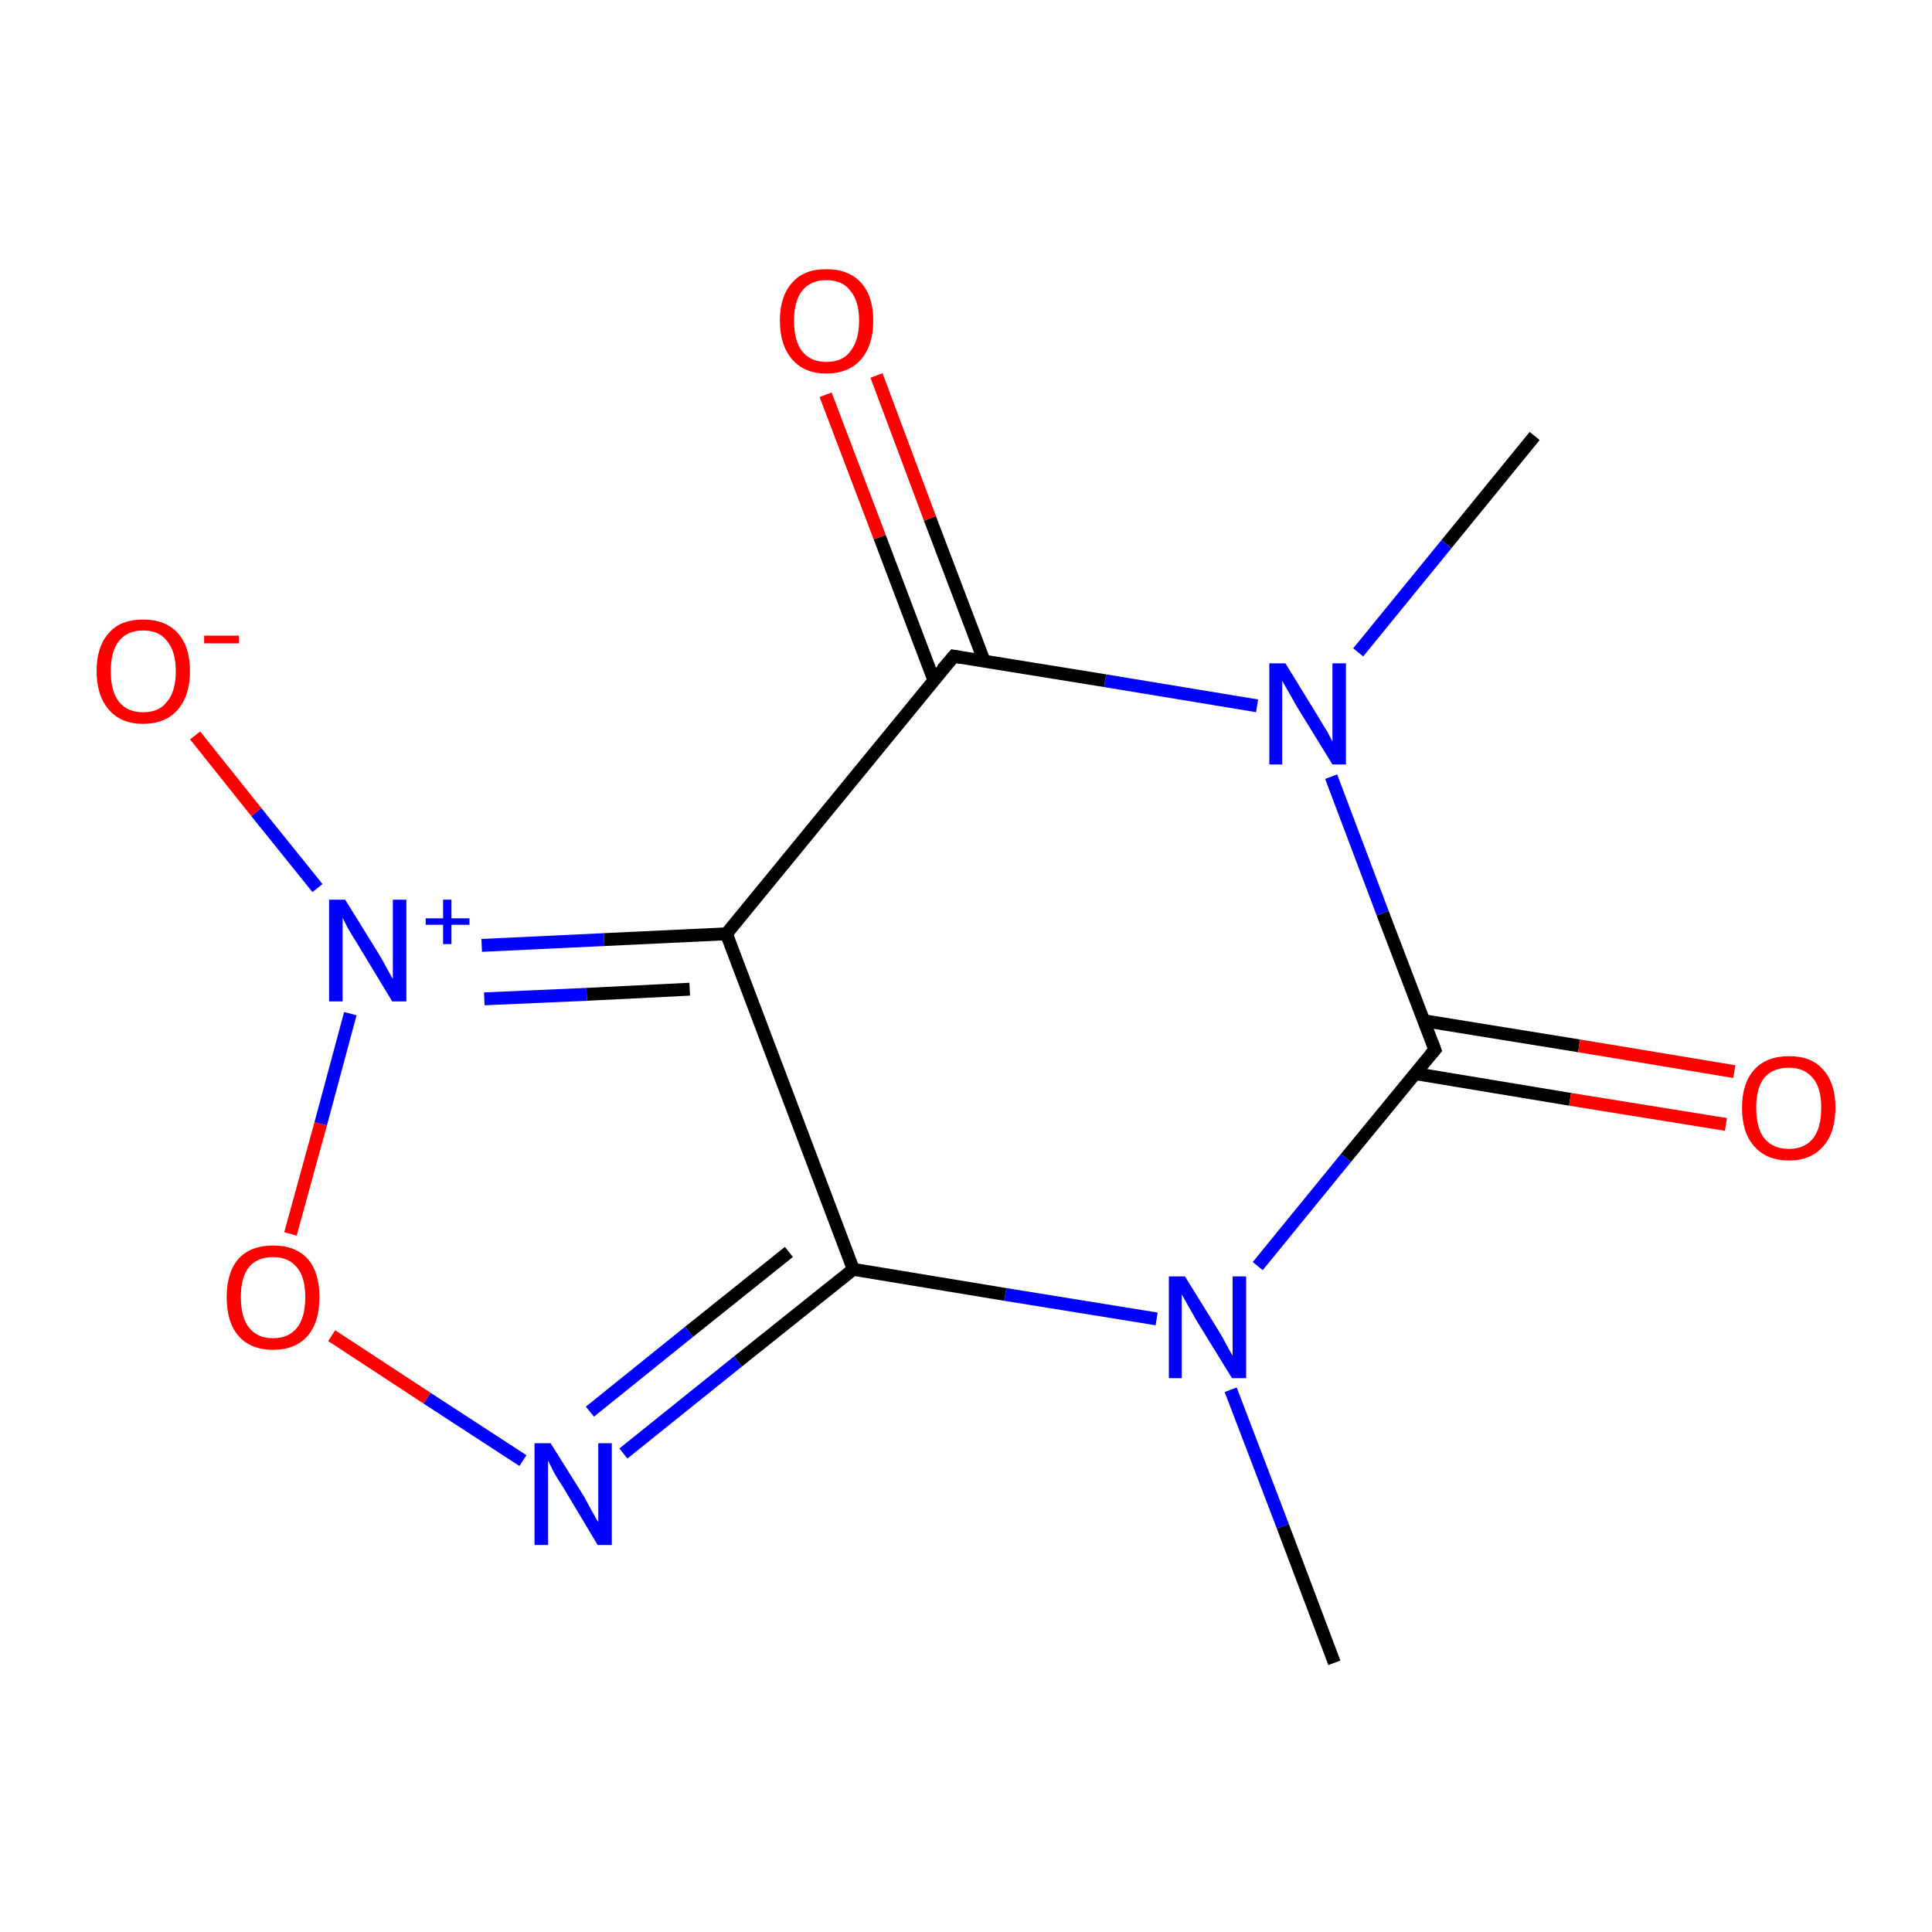 <?xml version='1.0' encoding='iso-8859-1'?>
<svg version='1.1' baseProfile='full'
              xmlns='http://www.w3.org/2000/svg'
                      xmlns:rdkit='http://www.rdkit.org/xml'
                      xmlns:xlink='http://www.w3.org/1999/xlink'
                  xml:space='preserve'
width='300px' height='300px' viewBox='0 0 300 300'>
<!-- END OF HEADER -->
<rect style='opacity:1.0;fill:#FFFFFF;stroke:none' width='300.0' height='300.0' x='0.0' y='0.0'> </rect>
<path class='bond-0 atom-0 atom-1' d='M 238.3,67.7 L 224.6,84.5' style='fill:none;fill-rule:evenodd;stroke:#000000;stroke-width:2.0px;stroke-linecap:butt;stroke-linejoin:miter;stroke-opacity:1' />
<path class='bond-0 atom-0 atom-1' d='M 224.6,84.5 L 210.9,101.3' style='fill:none;fill-rule:evenodd;stroke:#0000FF;stroke-width:2.0px;stroke-linecap:butt;stroke-linejoin:miter;stroke-opacity:1' />
<path class='bond-1 atom-1 atom-2' d='M 195.2,109.6 L 171.6,105.7' style='fill:none;fill-rule:evenodd;stroke:#0000FF;stroke-width:2.0px;stroke-linecap:butt;stroke-linejoin:miter;stroke-opacity:1' />
<path class='bond-1 atom-1 atom-2' d='M 171.6,105.7 L 148.1,101.9' style='fill:none;fill-rule:evenodd;stroke:#000000;stroke-width:2.0px;stroke-linecap:butt;stroke-linejoin:miter;stroke-opacity:1' />
<path class='bond-2 atom-2 atom-3' d='M 152.8,102.6 L 144.4,80.5' style='fill:none;fill-rule:evenodd;stroke:#000000;stroke-width:2.0px;stroke-linecap:butt;stroke-linejoin:miter;stroke-opacity:1' />
<path class='bond-2 atom-2 atom-3' d='M 144.4,80.5 L 136.1,58.3' style='fill:none;fill-rule:evenodd;stroke:#FF0000;stroke-width:2.0px;stroke-linecap:butt;stroke-linejoin:miter;stroke-opacity:1' />
<path class='bond-2 atom-2 atom-3' d='M 145.0,105.6 L 136.6,83.4' style='fill:none;fill-rule:evenodd;stroke:#000000;stroke-width:2.0px;stroke-linecap:butt;stroke-linejoin:miter;stroke-opacity:1' />
<path class='bond-2 atom-2 atom-3' d='M 136.6,83.4 L 128.2,61.3' style='fill:none;fill-rule:evenodd;stroke:#FF0000;stroke-width:2.0px;stroke-linecap:butt;stroke-linejoin:miter;stroke-opacity:1' />
<path class='bond-3 atom-2 atom-4' d='M 148.1,101.9 L 112.8,145.0' style='fill:none;fill-rule:evenodd;stroke:#000000;stroke-width:2.0px;stroke-linecap:butt;stroke-linejoin:miter;stroke-opacity:1' />
<path class='bond-4 atom-4 atom-5' d='M 112.8,145.0 L 132.5,197.1' style='fill:none;fill-rule:evenodd;stroke:#000000;stroke-width:2.0px;stroke-linecap:butt;stroke-linejoin:miter;stroke-opacity:1' />
<path class='bond-5 atom-5 atom-6' d='M 132.5,197.1 L 114.6,211.4' style='fill:none;fill-rule:evenodd;stroke:#000000;stroke-width:2.0px;stroke-linecap:butt;stroke-linejoin:miter;stroke-opacity:1' />
<path class='bond-5 atom-5 atom-6' d='M 114.6,211.4 L 96.8,225.7' style='fill:none;fill-rule:evenodd;stroke:#0000FF;stroke-width:2.0px;stroke-linecap:butt;stroke-linejoin:miter;stroke-opacity:1' />
<path class='bond-5 atom-5 atom-6' d='M 122.5,194.4 L 107.0,206.8' style='fill:none;fill-rule:evenodd;stroke:#000000;stroke-width:2.0px;stroke-linecap:butt;stroke-linejoin:miter;stroke-opacity:1' />
<path class='bond-5 atom-5 atom-6' d='M 107.0,206.8 L 91.6,219.2' style='fill:none;fill-rule:evenodd;stroke:#0000FF;stroke-width:2.0px;stroke-linecap:butt;stroke-linejoin:miter;stroke-opacity:1' />
<path class='bond-6 atom-6 atom-7' d='M 81.2,226.8 L 66.3,217.1' style='fill:none;fill-rule:evenodd;stroke:#0000FF;stroke-width:2.0px;stroke-linecap:butt;stroke-linejoin:miter;stroke-opacity:1' />
<path class='bond-6 atom-6 atom-7' d='M 66.3,217.1 L 51.5,207.4' style='fill:none;fill-rule:evenodd;stroke:#FF0000;stroke-width:2.0px;stroke-linecap:butt;stroke-linejoin:miter;stroke-opacity:1' />
<path class='bond-7 atom-7 atom-8' d='M 45.1,191.6 L 49.8,174.5' style='fill:none;fill-rule:evenodd;stroke:#FF0000;stroke-width:2.0px;stroke-linecap:butt;stroke-linejoin:miter;stroke-opacity:1' />
<path class='bond-7 atom-7 atom-8' d='M 49.8,174.5 L 54.4,157.4' style='fill:none;fill-rule:evenodd;stroke:#0000FF;stroke-width:2.0px;stroke-linecap:butt;stroke-linejoin:miter;stroke-opacity:1' />
<path class='bond-8 atom-8 atom-9' d='M 49.3,137.9 L 39.8,126.1' style='fill:none;fill-rule:evenodd;stroke:#0000FF;stroke-width:2.0px;stroke-linecap:butt;stroke-linejoin:miter;stroke-opacity:1' />
<path class='bond-8 atom-8 atom-9' d='M 39.8,126.1 L 30.3,114.2' style='fill:none;fill-rule:evenodd;stroke:#FF0000;stroke-width:2.0px;stroke-linecap:butt;stroke-linejoin:miter;stroke-opacity:1' />
<path class='bond-9 atom-5 atom-10' d='M 132.5,197.1 L 156.1,201.0' style='fill:none;fill-rule:evenodd;stroke:#000000;stroke-width:2.0px;stroke-linecap:butt;stroke-linejoin:miter;stroke-opacity:1' />
<path class='bond-9 atom-5 atom-10' d='M 156.1,201.0 L 179.6,204.8' style='fill:none;fill-rule:evenodd;stroke:#0000FF;stroke-width:2.0px;stroke-linecap:butt;stroke-linejoin:miter;stroke-opacity:1' />
<path class='bond-10 atom-10 atom-11' d='M 191.1,215.8 L 199.2,237.0' style='fill:none;fill-rule:evenodd;stroke:#0000FF;stroke-width:2.0px;stroke-linecap:butt;stroke-linejoin:miter;stroke-opacity:1' />
<path class='bond-10 atom-10 atom-11' d='M 199.2,237.0 L 207.2,258.2' style='fill:none;fill-rule:evenodd;stroke:#000000;stroke-width:2.0px;stroke-linecap:butt;stroke-linejoin:miter;stroke-opacity:1' />
<path class='bond-11 atom-10 atom-12' d='M 195.3,196.6 L 209.0,179.8' style='fill:none;fill-rule:evenodd;stroke:#0000FF;stroke-width:2.0px;stroke-linecap:butt;stroke-linejoin:miter;stroke-opacity:1' />
<path class='bond-11 atom-10 atom-12' d='M 209.0,179.8 L 222.8,163.0' style='fill:none;fill-rule:evenodd;stroke:#000000;stroke-width:2.0px;stroke-linecap:butt;stroke-linejoin:miter;stroke-opacity:1' />
<path class='bond-12 atom-12 atom-13' d='M 219.7,166.7 L 243.8,170.7' style='fill:none;fill-rule:evenodd;stroke:#000000;stroke-width:2.0px;stroke-linecap:butt;stroke-linejoin:miter;stroke-opacity:1' />
<path class='bond-12 atom-12 atom-13' d='M 243.8,170.7 L 268.0,174.6' style='fill:none;fill-rule:evenodd;stroke:#FF0000;stroke-width:2.0px;stroke-linecap:butt;stroke-linejoin:miter;stroke-opacity:1' />
<path class='bond-12 atom-12 atom-13' d='M 221.1,158.5 L 245.2,162.4' style='fill:none;fill-rule:evenodd;stroke:#000000;stroke-width:2.0px;stroke-linecap:butt;stroke-linejoin:miter;stroke-opacity:1' />
<path class='bond-12 atom-12 atom-13' d='M 245.2,162.4 L 269.3,166.4' style='fill:none;fill-rule:evenodd;stroke:#FF0000;stroke-width:2.0px;stroke-linecap:butt;stroke-linejoin:miter;stroke-opacity:1' />
<path class='bond-13 atom-12 atom-1' d='M 222.8,163.0 L 214.7,141.8' style='fill:none;fill-rule:evenodd;stroke:#000000;stroke-width:2.0px;stroke-linecap:butt;stroke-linejoin:miter;stroke-opacity:1' />
<path class='bond-13 atom-12 atom-1' d='M 214.7,141.8 L 206.7,120.6' style='fill:none;fill-rule:evenodd;stroke:#0000FF;stroke-width:2.0px;stroke-linecap:butt;stroke-linejoin:miter;stroke-opacity:1' />
<path class='bond-14 atom-8 atom-4' d='M 74.8,146.8 L 93.8,145.9' style='fill:none;fill-rule:evenodd;stroke:#0000FF;stroke-width:2.0px;stroke-linecap:butt;stroke-linejoin:miter;stroke-opacity:1' />
<path class='bond-14 atom-8 atom-4' d='M 93.8,145.9 L 112.8,145.0' style='fill:none;fill-rule:evenodd;stroke:#000000;stroke-width:2.0px;stroke-linecap:butt;stroke-linejoin:miter;stroke-opacity:1' />
<path class='bond-14 atom-8 atom-4' d='M 75.2,155.1 L 91.1,154.4' style='fill:none;fill-rule:evenodd;stroke:#0000FF;stroke-width:2.0px;stroke-linecap:butt;stroke-linejoin:miter;stroke-opacity:1' />
<path class='bond-14 atom-8 atom-4' d='M 91.1,154.4 L 107.1,153.6' style='fill:none;fill-rule:evenodd;stroke:#000000;stroke-width:2.0px;stroke-linecap:butt;stroke-linejoin:miter;stroke-opacity:1' />
<path d='M 149.2,102.1 L 148.1,101.9 L 146.3,104.0' style='fill:none;stroke:#000000;stroke-width:2.0px;stroke-linecap:butt;stroke-linejoin:miter;stroke-miterlimit:10;stroke-opacity:1;' />
<path d='M 222.1,163.8 L 222.8,163.0 L 222.4,161.9' style='fill:none;stroke:#000000;stroke-width:2.0px;stroke-linecap:butt;stroke-linejoin:miter;stroke-miterlimit:10;stroke-opacity:1;' />
<path class='atom-1' d='M 199.6 103.0
L 204.7 111.3
Q 205.2 112.2, 206.1 113.6
Q 206.9 115.1, 206.9 115.2
L 206.9 103.0
L 209.0 103.0
L 209.0 118.7
L 206.9 118.7
L 201.3 109.6
Q 200.7 108.5, 200.0 107.3
Q 199.3 106.1, 199.1 105.7
L 199.1 118.7
L 197.1 118.7
L 197.1 103.0
L 199.6 103.0
' fill='#0000FF'/>
<path class='atom-3' d='M 121.1 49.8
Q 121.1 46.0, 123.0 43.9
Q 124.8 41.8, 128.3 41.8
Q 131.8 41.8, 133.7 43.9
Q 135.6 46.0, 135.6 49.8
Q 135.6 53.6, 133.7 55.8
Q 131.8 58.0, 128.3 58.0
Q 124.9 58.0, 123.0 55.8
Q 121.1 53.6, 121.1 49.8
M 128.3 56.2
Q 130.8 56.2, 132.0 54.6
Q 133.4 52.9, 133.4 49.8
Q 133.4 46.7, 132.0 45.1
Q 130.8 43.5, 128.3 43.5
Q 125.9 43.5, 124.6 45.1
Q 123.3 46.7, 123.3 49.8
Q 123.3 53.0, 124.6 54.6
Q 125.9 56.2, 128.3 56.2
' fill='#FF0000'/>
<path class='atom-6' d='M 85.5 224.1
L 90.7 232.4
Q 91.2 233.3, 92.0 234.8
Q 92.8 236.3, 92.9 236.3
L 92.9 224.1
L 95.0 224.1
L 95.0 239.9
L 92.8 239.9
L 87.3 230.7
Q 86.6 229.7, 85.9 228.4
Q 85.3 227.2, 85.1 226.8
L 85.1 239.9
L 83.0 239.9
L 83.0 224.1
L 85.5 224.1
' fill='#0000FF'/>
<path class='atom-7' d='M 35.2 201.4
Q 35.2 197.6, 37.0 195.5
Q 38.9 193.4, 42.4 193.4
Q 45.9 193.4, 47.8 195.5
Q 49.6 197.6, 49.6 201.4
Q 49.6 205.3, 47.8 207.4
Q 45.9 209.6, 42.4 209.6
Q 38.9 209.6, 37.0 207.4
Q 35.2 205.3, 35.2 201.4
M 42.4 207.8
Q 44.8 207.8, 46.1 206.2
Q 47.4 204.6, 47.4 201.4
Q 47.4 198.3, 46.1 196.8
Q 44.8 195.2, 42.4 195.2
Q 40.0 195.2, 38.7 196.7
Q 37.4 198.3, 37.4 201.4
Q 37.4 204.6, 38.7 206.2
Q 40.0 207.8, 42.4 207.8
' fill='#FF0000'/>
<path class='atom-8' d='M 53.6 139.7
L 58.8 148.1
Q 59.3 148.9, 60.1 150.4
Q 60.9 151.9, 61.0 152.0
L 61.0 139.7
L 63.1 139.7
L 63.1 155.5
L 60.9 155.5
L 55.4 146.4
Q 54.7 145.3, 54.0 144.1
Q 53.4 142.9, 53.2 142.5
L 53.2 155.5
L 51.1 155.5
L 51.1 139.7
L 53.6 139.7
' fill='#0000FF'/>
<path class='atom-8' d='M 66.1 142.6
L 68.8 142.6
L 68.8 139.7
L 70.1 139.7
L 70.1 142.6
L 72.9 142.6
L 72.9 143.6
L 70.1 143.6
L 70.1 146.6
L 68.8 146.6
L 68.8 143.6
L 66.1 143.6
L 66.1 142.6
' fill='#0000FF'/>
<path class='atom-9' d='M 15.0 104.2
Q 15.0 100.4, 16.9 98.3
Q 18.7 96.2, 22.2 96.2
Q 25.7 96.2, 27.6 98.3
Q 29.5 100.4, 29.5 104.2
Q 29.5 108.0, 27.6 110.2
Q 25.7 112.4, 22.2 112.4
Q 18.8 112.4, 16.9 110.2
Q 15.0 108.0, 15.0 104.2
M 22.2 110.6
Q 24.7 110.6, 25.9 109.0
Q 27.3 107.4, 27.3 104.2
Q 27.3 101.1, 25.9 99.5
Q 24.7 97.9, 22.2 97.9
Q 19.8 97.9, 18.5 99.5
Q 17.2 101.1, 17.2 104.2
Q 17.2 107.4, 18.5 109.0
Q 19.8 110.6, 22.2 110.6
' fill='#FF0000'/>
<path class='atom-9' d='M 31.7 98.7
L 37.1 98.7
L 37.1 99.9
L 31.7 99.9
L 31.7 98.7
' fill='#FF0000'/>
<path class='atom-10' d='M 184.0 198.2
L 189.2 206.6
Q 189.7 207.4, 190.5 208.9
Q 191.3 210.4, 191.4 210.5
L 191.4 198.2
L 193.5 198.2
L 193.5 214.0
L 191.3 214.0
L 185.7 204.9
Q 185.1 203.8, 184.4 202.6
Q 183.7 201.3, 183.5 201.0
L 183.5 214.0
L 181.5 214.0
L 181.5 198.2
L 184.0 198.2
' fill='#0000FF'/>
<path class='atom-13' d='M 270.5 172.0
Q 270.5 168.2, 272.4 166.1
Q 274.3 164.0, 277.8 164.0
Q 281.3 164.0, 283.1 166.1
Q 285.0 168.2, 285.0 172.0
Q 285.0 175.9, 283.1 178.0
Q 281.2 180.2, 277.8 180.2
Q 274.3 180.2, 272.4 178.0
Q 270.5 175.9, 270.5 172.0
M 277.8 178.4
Q 280.2 178.4, 281.5 176.8
Q 282.8 175.2, 282.8 172.0
Q 282.8 168.9, 281.5 167.4
Q 280.2 165.8, 277.8 165.8
Q 275.3 165.8, 274.0 167.3
Q 272.7 168.9, 272.7 172.0
Q 272.7 175.2, 274.0 176.8
Q 275.3 178.4, 277.8 178.4
' fill='#FF0000'/>
</svg>
